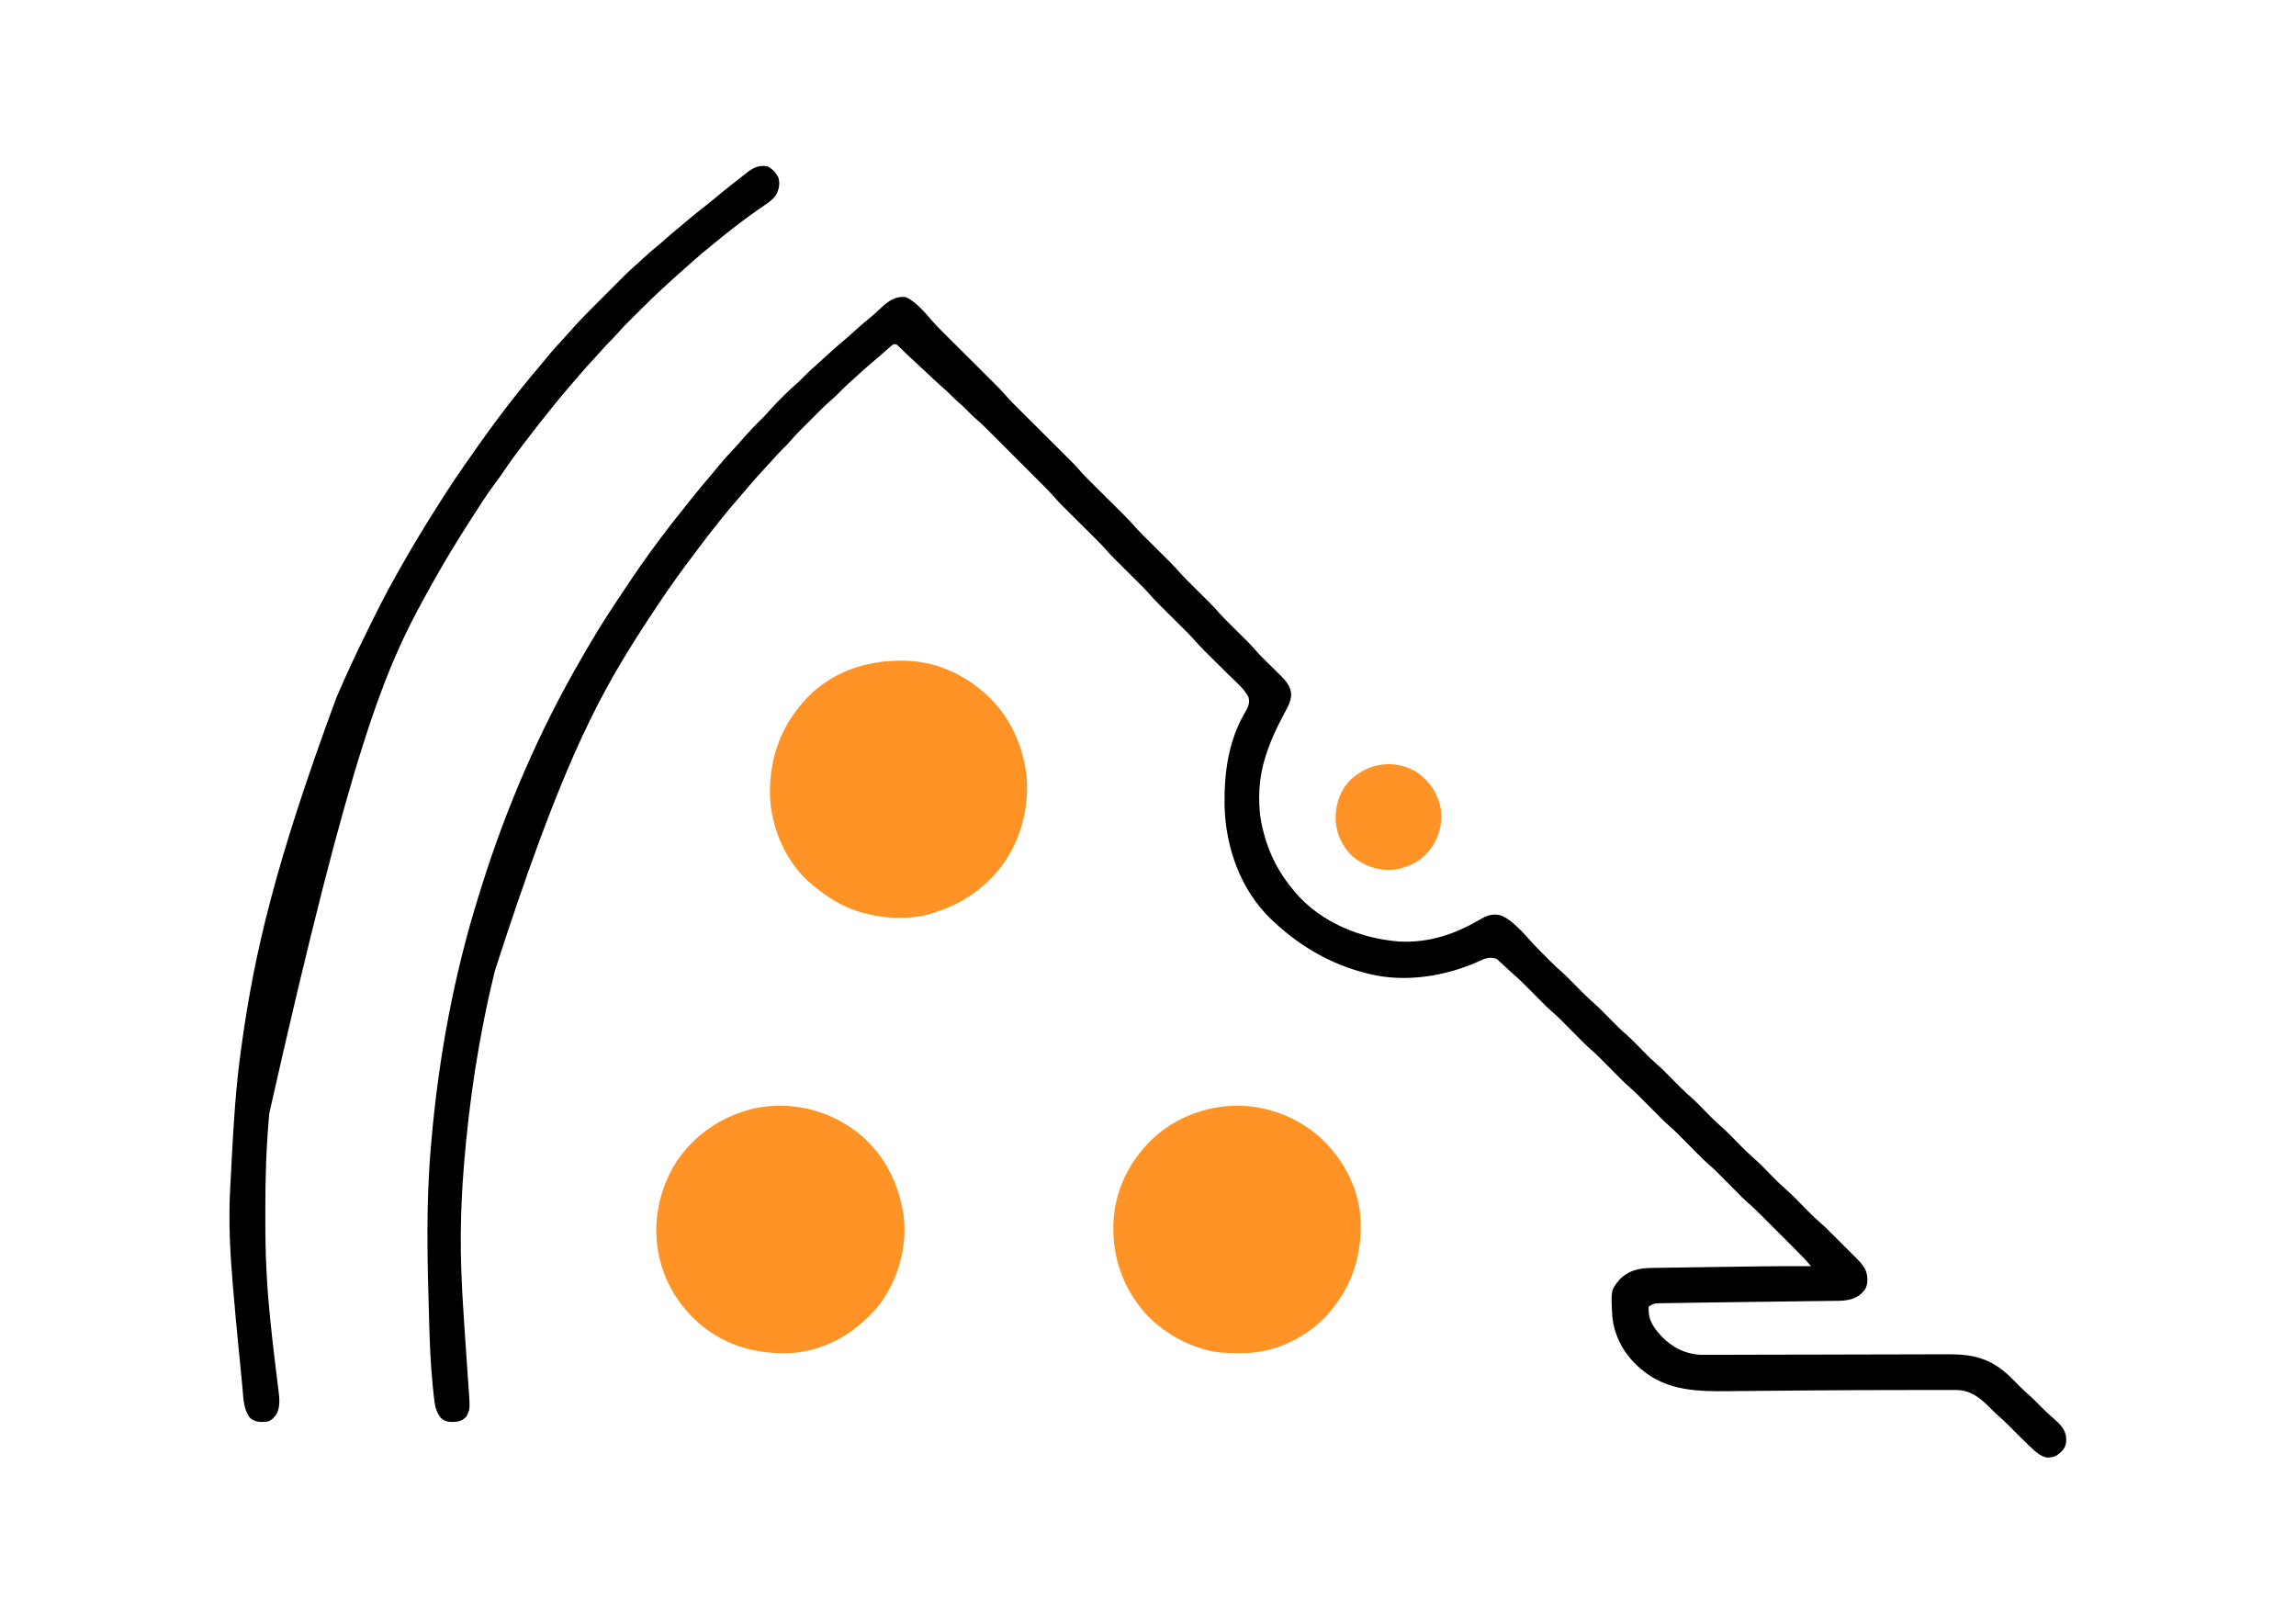 <?xml version="1.0" encoding="UTF-8"?>
<svg version="1.1" xmlns="http://www.w3.org/2000/svg" width="2334" height="1650">
<path d="M0 0 C9.998 4.791 19.068 15.381 26.274 23.776 C29.68 27.683 33.246 31.376 36.926 35.023 C37.579 35.675 38.232 36.327 38.905 36.998 C40.308 38.398 41.713 39.797 43.119 41.195 C45.351 43.413 47.579 45.635 49.806 47.857 C54.534 52.574 59.267 57.287 64 62 C69.489 67.466 74.977 72.933 80.46 78.404 C82.644 80.582 84.831 82.757 87.019 84.931 C88.371 86.279 89.723 87.628 91.074 88.977 C91.674 89.571 92.274 90.166 92.891 90.778 C96.513 94.399 99.907 98.159 103.258 102.032 C106.023 105.155 108.964 108.088 111.926 111.023 C112.579 111.675 113.232 112.327 113.905 112.998 C115.308 114.398 116.713 115.797 118.119 117.195 C120.351 119.413 122.579 121.635 124.806 123.857 C129.534 128.574 134.267 133.287 139 138 C144.489 143.466 149.977 148.933 155.46 154.404 C157.644 156.582 159.831 158.757 162.019 160.931 C163.371 162.279 164.723 163.628 166.074 164.977 C166.674 165.571 167.274 166.166 167.891 166.778 C171.548 170.434 174.982 174.228 178.364 178.138 C180.542 180.617 182.841 182.953 185.182 185.279 C185.649 185.746 186.117 186.212 186.599 186.692 C187.598 187.688 188.599 188.682 189.601 189.676 C191.194 191.256 192.783 192.839 194.372 194.423 C197.745 197.785 201.122 201.143 204.5 204.5 C208.42 208.396 212.338 212.294 216.252 216.196 C217.804 217.742 219.36 219.285 220.916 220.828 C225.549 225.438 230.04 230.103 234.293 235.068 C237.605 238.817 241.195 242.296 244.75 245.812 C245.567 246.626 246.384 247.439 247.226 248.277 C249.815 250.854 252.407 253.427 255 256 C258.42 259.393 261.836 262.789 265.25 266.188 C266.023 266.952 266.796 267.717 267.593 268.505 C271.662 272.556 275.529 276.7 279.275 281.05 C282.255 284.419 285.457 287.56 288.656 290.719 C289.362 291.421 290.068 292.123 290.796 292.847 C293.028 295.067 295.264 297.284 297.5 299.5 C300.451 302.424 303.398 305.352 306.344 308.281 C307.007 308.937 307.671 309.592 308.355 310.267 C312.166 314.058 315.752 317.971 319.264 322.039 C322.113 325.257 325.16 328.264 328.219 331.281 C328.88 331.939 329.542 332.597 330.224 333.275 C332.313 335.352 334.406 337.427 336.5 339.5 C339.263 342.237 342.023 344.977 344.781 347.719 C345.401 348.33 346.021 348.942 346.66 349.572 C350.384 353.276 353.878 357.114 357.311 361.088 C359.818 363.926 362.489 366.576 365.195 369.223 C366.335 370.349 367.474 371.476 368.613 372.604 C370.373 374.339 372.135 376.072 373.899 377.803 C375.627 379.501 377.349 381.205 379.07 382.91 C379.852 383.671 379.852 383.671 380.649 384.448 C386.234 389.995 390.976 395.545 391.562 403.688 C391.454 411.257 387.826 417.043 384.323 423.515 C376.03 439.094 368.639 454.94 364 472 C363.778 472.802 363.557 473.604 363.329 474.43 C357.791 495.437 357.38 520.975 363 542 C363.193 542.766 363.387 543.532 363.586 544.321 C369.275 566.506 379.239 585.502 394 603 C394.664 603.799 395.328 604.598 396.012 605.422 C422.018 635.61 461.825 651.814 501 655 C532.629 656.594 558.979 647.166 585.742 631.383 C592.207 627.818 597.736 626.611 604.984 628.523 C619.219 634.464 631.638 651.552 642.25 662.25 C645.606 665.633 648.966 669.013 652.328 672.391 C653.08 673.151 653.833 673.912 654.608 674.695 C658.657 678.764 662.804 682.632 667.153 686.378 C669.878 688.771 672.427 691.32 674.969 693.906 C675.493 694.435 676.018 694.963 676.558 695.507 C678.761 697.726 680.958 699.951 683.155 702.175 C690.376 709.551 690.376 709.551 698 716.5 C704.427 721.977 710.225 728.172 716.155 734.175 C721.594 739.675 727.017 745.11 732.908 750.131 C738.377 755.018 743.431 760.384 748.582 765.603 C755.58 772.743 755.58 772.743 762.969 779.469 C769.404 784.96 775.214 791.161 781.155 797.175 C786.594 802.675 792.017 808.11 797.908 813.131 C803.377 818.018 808.431 823.384 813.582 828.603 C820.58 835.743 820.58 835.743 827.969 842.469 C834.404 847.96 840.214 854.161 846.155 860.175 C853.376 867.551 853.376 867.551 861 874.5 C867.427 879.977 873.225 886.172 879.155 892.175 C886.359 899.536 886.359 899.536 893.969 906.469 C900.613 912.131 906.596 918.544 912.728 924.748 C914.42 926.459 916.116 928.167 917.812 929.875 C918.566 930.641 918.566 930.641 919.335 931.422 C922.065 934.171 924.865 936.778 927.8 939.306 C932.535 943.408 936.959 947.797 941.391 952.223 C942.258 953.086 943.125 953.95 944.018 954.84 C945.838 956.655 947.656 958.471 949.474 960.288 C952.25 963.063 955.035 965.829 957.82 968.596 C959.594 970.367 961.368 972.138 963.141 973.91 C964.384 975.143 964.384 975.143 965.653 976.401 C972.443 983.217 977.093 988.302 977.312 998.312 C977.24 1004.889 976.055 1007.945 971.387 1012.613 C962.464 1020.903 951.251 1020.156 939.748 1020.281 C938.406 1020.299 937.065 1020.317 935.723 1020.336 C932.835 1020.375 929.947 1020.411 927.059 1020.446 C922.437 1020.5 917.815 1020.561 913.193 1020.623 C905.821 1020.721 898.448 1020.814 891.075 1020.906 C882.071 1021.018 873.068 1021.134 864.064 1021.25 C863.268 1021.26 862.472 1021.271 861.652 1021.281 C845.488 1021.49 829.325 1021.709 813.161 1021.941 C810.442 1021.98 807.722 1022.018 805.002 1022.055 C797.922 1022.154 790.843 1022.26 783.764 1022.385 C781.716 1022.419 779.668 1022.451 777.619 1022.479 C774.868 1022.517 772.118 1022.567 769.367 1022.621 C768.186 1022.634 768.186 1022.634 766.982 1022.646 C760.459 1022.776 760.459 1022.776 755 1026 C754.178 1036.357 757.516 1043.928 764.094 1051.844 C765.037 1052.911 765.037 1052.911 766 1054 C766.608 1054.691 767.217 1055.382 767.844 1056.094 C778.656 1067.615 792.861 1074.574 808.622 1075.085 C811.568 1075.114 814.513 1075.109 817.459 1075.093 C818.584 1075.091 819.708 1075.089 820.866 1075.087 C824.617 1075.08 828.368 1075.065 832.12 1075.05 C834.816 1075.043 837.512 1075.037 840.208 1075.031 C846.008 1075.018 851.807 1075.002 857.607 1074.983 C866.786 1074.955 875.965 1074.939 885.144 1074.924 C888.29 1074.919 891.436 1074.914 894.582 1074.909 C895.761 1074.907 895.761 1074.907 896.964 1074.905 C905.901 1074.89 914.838 1074.873 923.775 1074.856 C924.591 1074.854 925.408 1074.852 926.249 1074.851 C939.469 1074.824 952.688 1074.787 965.908 1074.746 C979.506 1074.704 993.104 1074.677 1006.702 1074.664 C1015.074 1074.656 1023.447 1074.635 1031.82 1074.598 C1037.565 1074.573 1043.311 1074.564 1049.056 1074.566 C1052.363 1074.566 1055.67 1074.558 1058.977 1074.537 C1085.6 1074.371 1103.551 1079.043 1123.009 1097.952 C1125.784 1100.698 1128.541 1103.46 1131.268 1106.253 C1135.043 1110.112 1138.931 1113.724 1143.02 1117.245 C1146.331 1120.18 1149.404 1123.342 1152.5 1126.5 C1156.969 1131.018 1161.463 1135.405 1166.297 1139.535 C1172.604 1144.96 1178.193 1150.16 1179.379 1158.742 C1179.628 1164.673 1179.117 1168.449 1175 1173 C1170.967 1176.776 1167.976 1179.15 1162.375 1179.375 C1161.558 1179.424 1160.74 1179.473 1159.898 1179.523 C1152.775 1178.237 1147.254 1172.743 1142.188 1167.875 C1141.25 1166.988 1141.25 1166.988 1140.293 1166.084 C1133.974 1160.067 1127.82 1153.878 1121.698 1147.662 C1117.513 1143.429 1113.246 1139.391 1108.731 1135.512 C1106.602 1133.653 1104.64 1131.667 1102.688 1129.625 C1092.54 1119.407 1082.621 1110.919 1067.711 1110.864 C1066.862 1110.866 1066.013 1110.869 1065.138 1110.871 C1064.23 1110.869 1063.321 1110.867 1062.385 1110.865 C1059.318 1110.861 1056.251 1110.864 1053.184 1110.867 C1050.968 1110.866 1048.752 1110.865 1046.536 1110.863 C1040.449 1110.861 1034.362 1110.866 1028.275 1110.872 C1024.441 1110.875 1020.606 1110.876 1016.772 1110.876 C984.417 1110.877 952.064 1111.011 919.71 1111.276 C916.353 1111.304 912.997 1111.33 909.64 1111.357 C894.819 1111.475 879.997 1111.595 865.176 1111.748 C858.95 1111.812 852.724 1111.868 846.498 1111.919 C842.888 1111.949 839.279 1111.983 835.67 1112.026 C804.933 1112.395 773.802 1111.565 749 1091 C748.149 1090.312 747.298 1089.623 746.422 1088.914 C730.678 1075.536 719.878 1056.638 718 1036 C716.496 1009.41 716.496 1009.41 725.375 998.562 C734.015 989.593 744.422 987.113 756.515 986.804 C758.713 986.766 760.911 986.732 763.109 986.703 C764.316 986.683 765.522 986.664 766.765 986.643 C770.069 986.59 773.372 986.542 776.676 986.495 C780.179 986.444 783.681 986.389 787.184 986.335 C793.098 986.243 799.013 986.156 804.928 986.07 C810.919 985.983 816.91 985.893 822.9 985.8 C855.267 985.293 887.629 984.809 920 985 C914.117 977.99 907.694 971.548 901.223 965.09 C900.086 963.952 898.949 962.815 897.813 961.677 C895.442 959.304 893.069 956.934 890.695 954.564 C887.671 951.546 884.652 948.524 881.634 945.5 C879.291 943.154 876.946 940.81 874.6 938.466 C873.487 937.353 872.374 936.24 871.262 935.126 C865.929 929.784 860.579 924.53 854.841 919.618 C851.502 916.683 848.404 913.506 845.281 910.344 C844.579 909.638 843.877 908.932 843.153 908.204 C840.186 905.221 837.225 902.232 834.263 899.243 C832.084 897.045 829.901 894.851 827.719 892.656 C826.736 891.661 826.736 891.661 825.733 890.645 C821.946 886.839 818.038 883.257 813.975 879.75 C810.676 876.827 807.595 873.698 804.5 870.562 C803.82 869.879 803.14 869.195 802.439 868.49 C799.568 865.603 796.702 862.709 793.836 859.815 C791.726 857.687 789.613 855.562 787.5 853.438 C786.866 852.796 786.233 852.154 785.58 851.492 C782.479 848.374 779.329 845.375 776 842.5 C771.98 839.028 768.23 835.341 764.5 831.562 C763.82 830.879 763.14 830.195 762.439 829.49 C759.568 826.603 756.702 823.709 753.836 820.815 C751.726 818.687 749.613 816.562 747.5 814.438 C746.866 813.796 746.233 813.154 745.58 812.492 C742.479 809.374 739.329 806.375 736 803.5 C731.98 800.028 728.23 796.341 724.5 792.562 C723.82 791.879 723.14 791.195 722.439 790.49 C719.568 787.603 716.702 784.709 713.836 781.815 C711.726 779.687 709.613 777.562 707.5 775.438 C706.866 774.796 706.233 774.154 705.58 773.492 C701.843 769.735 697.979 766.207 693.969 762.744 C690.749 759.892 687.739 756.842 684.719 753.781 C684.061 753.12 683.403 752.458 682.725 751.776 C679.949 748.984 677.179 746.186 674.409 743.388 C672.368 741.33 670.325 739.274 668.281 737.219 C667.67 736.599 667.058 735.979 666.428 735.34 C662.74 731.632 658.919 728.157 654.963 724.738 C651.822 721.957 648.883 718.987 645.938 716 C645.302 715.361 644.666 714.721 644.011 714.062 C641.331 711.366 638.656 708.663 635.981 705.961 C629.165 699.081 622.4 692.259 615 686 C612.385 683.637 609.807 681.233 607.227 678.832 C605.83 677.541 604.416 676.27 603 675 C602.111 674.095 602.111 674.095 601.203 673.172 C596.978 670.924 592.303 671.304 587.798 672.665 C585.533 673.579 583.333 674.581 581.125 675.625 C547.603 690.521 507.08 696.818 471 688 C470.179 687.801 469.357 687.603 468.511 687.398 C432.484 678.408 401.058 660.281 374 635 C373.125 634.19 372.249 633.381 371.348 632.547 C340.012 602.515 324.774 559.226 323.797 516.426 C323.428 482.707 327.779 450.212 345.355 420.883 C348.174 415.943 349.564 412.341 348.188 406.625 C343.625 397.751 334.634 390.499 327.617 383.555 C326.759 382.7 325.9 381.845 325.016 380.965 C322.305 378.266 319.59 375.57 316.875 372.875 C313.286 369.313 309.701 365.747 306.117 362.18 C305.307 361.377 304.496 360.575 303.661 359.749 C299.529 355.634 295.595 351.436 291.793 347.017 C288.374 343.17 284.688 339.587 281.031 335.969 C280.192 335.133 279.353 334.298 278.488 333.437 C275.828 330.789 273.164 328.144 270.5 325.5 C266.987 322.013 263.477 318.523 259.969 315.031 C258.776 313.851 258.776 313.851 257.56 312.647 C253.454 308.56 249.549 304.385 245.771 299.996 C242.498 296.308 238.973 292.872 235.469 289.406 C234.674 288.615 233.879 287.824 233.06 287.009 C230.543 284.504 228.022 282.001 225.5 279.5 C222.174 276.201 218.852 272.898 215.531 269.594 C214.404 268.479 214.404 268.479 213.255 267.342 C209.924 264.027 206.683 260.691 203.623 257.123 C199.625 252.484 195.303 248.19 190.955 243.88 C189.463 242.401 187.974 240.918 186.486 239.435 C183.327 236.287 180.164 233.143 177 230 C173.328 226.352 169.658 222.702 165.992 219.048 C164.539 217.601 163.083 216.158 161.627 214.715 C160.729 213.82 159.831 212.926 158.906 212.004 C158.126 211.229 157.345 210.453 156.541 209.655 C154.504 207.527 152.567 205.37 150.642 203.144 C147.184 199.163 143.549 195.407 139.815 191.685 C139.134 191.003 138.453 190.32 137.752 189.617 C135.526 187.387 133.296 185.16 131.066 182.934 C129.504 181.37 127.941 179.806 126.378 178.243 C123.113 174.976 119.846 171.71 116.577 168.447 C112.403 164.279 108.234 160.106 104.066 155.932 C100.843 152.705 97.618 149.481 94.391 146.258 C92.854 144.721 91.317 143.183 89.781 141.644 C87.628 139.489 85.472 137.337 83.315 135.185 C82.378 134.246 82.378 134.246 81.423 133.288 C77.669 129.551 73.796 126.007 69.777 122.556 C67.222 120.318 64.873 117.93 62.5 115.5 C58.749 111.691 54.894 108.08 50.828 104.609 C48.393 102.466 46.146 100.159 43.875 97.844 C42.06 96.059 40.191 94.39 38.262 92.73 C34.185 89.186 30.238 85.522 26.312 81.812 C24.904 80.487 23.495 79.161 22.086 77.836 C21.395 77.186 20.703 76.536 19.991 75.866 C16.643 72.728 13.27 69.617 9.886 66.516 C6.882 63.757 3.911 60.967 0.965 58.145 C0.284 57.497 -0.396 56.849 -1.097 56.182 C-2.426 54.916 -3.748 53.645 -5.065 52.367 C-5.665 51.797 -6.265 51.228 -6.883 50.641 C-7.678 49.875 -7.678 49.875 -8.489 49.095 C-10.094 47.707 -10.094 47.707 -13 48 C-15.383 49.878 -17.627 51.783 -19.875 53.812 C-21.232 55.015 -22.59 56.217 -23.949 57.418 C-24.63 58.023 -25.311 58.628 -26.013 59.251 C-28.863 61.76 -31.774 64.192 -34.688 66.625 C-39.978 71.07 -45.093 75.682 -50.16 80.379 C-52.789 82.805 -55.45 85.188 -58.125 87.562 C-62.375 91.37 -66.404 95.356 -70.383 99.445 C-72.44 101.453 -74.515 103.327 -76.693 105.197 C-80.801 108.78 -84.687 112.542 -88.535 116.402 C-89.218 117.084 -89.9 117.765 -90.603 118.467 C-92.033 119.897 -93.463 121.328 -94.891 122.76 C-97.057 124.932 -99.228 127.098 -101.4 129.264 C-102.8 130.664 -104.199 132.064 -105.598 133.465 C-106.236 134.102 -106.875 134.738 -107.533 135.394 C-111.339 139.22 -114.957 143.158 -118.473 147.252 C-120.539 149.617 -122.751 151.81 -125 154 C-128.481 157.444 -131.775 160.953 -134.957 164.672 C-137.739 167.843 -140.621 170.917 -143.5 174 C-148.091 178.926 -152.622 183.883 -157 189 C-157.888 190.034 -158.776 191.068 -159.664 192.102 C-161.715 194.49 -163.762 196.881 -165.809 199.273 C-167.92 201.742 -170.038 204.205 -172.16 206.664 C-177.176 212.481 -182.143 218.317 -186.902 224.348 C-188.466 226.325 -190.041 228.289 -191.629 230.246 C-199.36 239.794 -206.747 249.578 -214.081 259.433 C-215.952 261.935 -217.836 264.426 -219.727 266.914 C-234.261 286.071 -247.793 305.91 -261 326 C-261.472 326.718 -261.944 327.436 -262.431 328.175 C-265.657 333.094 -268.84 338.038 -272 343 C-272.547 343.858 -273.094 344.717 -273.658 345.601 C-316.276 412.667 -353.213 483.946 -418 685 C-418.194 685.796 -418.388 686.592 -418.589 687.413 C-434.07 750.989 -443.921 815.674 -449.25 880.875 C-449.333 881.891 -449.416 882.908 -449.502 883.955 C-451.333 906.582 -452.401 929.171 -452.562 951.875 C-452.568 952.56 -452.573 953.246 -452.579 953.952 C-452.869 994.969 -449.62 1035.912 -446.846 1076.81 C-446.799 1077.496 -446.753 1078.182 -446.705 1078.889 C-446.219 1086.066 -445.726 1093.243 -445.22 1100.419 C-445.096 1102.19 -445.096 1102.19 -444.971 1103.997 C-444.819 1106.174 -444.665 1108.35 -444.508 1110.527 C-443.127 1130.5 -443.127 1130.5 -447 1138 C-451.278 1142.278 -454.892 1143.171 -460.812 1143.312 C-466.065 1143.255 -469.068 1142.735 -473 1139 C-478.25 1132.583 -479.18 1125.039 -480.009 1117.018 C-480.131 1115.884 -480.131 1115.884 -480.255 1114.728 C-480.518 1112.237 -480.769 1109.746 -481.016 1107.254 C-481.103 1106.382 -481.19 1105.509 -481.28 1104.61 C-483.273 1084.391 -484.093 1064.168 -484.667 1043.866 C-484.752 1040.879 -484.841 1037.891 -484.932 1034.904 C-486.645 977.969 -488 920.805 -483 864 C-482.827 861.97 -482.653 859.939 -482.48 857.909 C-475.104 772.618 -459.395 687.741 -433.64 606.034 C-432.958 603.867 -432.281 601.699 -431.604 599.531 C-406.568 519.553 -373.03 441.562 -331 369 C-330.672 368.433 -330.344 367.866 -330.007 367.281 C-327.85 363.551 -325.687 359.824 -323.517 356.102 C-322.489 354.339 -321.464 352.575 -320.438 350.811 C-310.797 334.36 -300.383 318.407 -289.791 302.556 C-287.998 299.872 -286.21 297.184 -284.422 294.496 C-274.888 280.189 -265.11 266.066 -254.875 252.25 C-254.289 251.458 -253.704 250.665 -253.1 249.849 C-242.077 234.972 -230.621 220.413 -219 206 C-218.534 205.42 -218.067 204.84 -217.587 204.243 C-211.252 196.373 -204.847 188.58 -198.237 180.938 C-195.276 177.511 -192.396 174.035 -189.562 170.5 C-184.96 164.824 -179.986 159.528 -174.988 154.203 C-172.795 151.864 -170.652 149.495 -168.562 147.062 C-160.827 138.112 -152.662 129.446 -144.16 121.223 C-142.294 119.302 -140.551 117.34 -138.805 115.312 C-134.755 110.652 -130.438 106.291 -126.062 101.938 C-124.923 100.792 -124.923 100.792 -123.76 99.623 C-119.572 95.442 -115.29 91.449 -110.806 87.588 C-108.245 85.336 -105.883 82.941 -103.5 80.5 C-99.868 76.819 -96.16 73.3 -92.227 69.941 C-89.26 67.355 -86.384 64.677 -83.5 62 C-77.7 56.627 -71.806 51.392 -65.789 46.262 C-64.588 45.237 -63.388 44.212 -62.188 43.188 C-61.581 42.67 -60.975 42.153 -60.351 41.62 C-56.609 38.415 -52.939 35.148 -49.312 31.812 C-44.952 27.809 -40.435 24.069 -35.824 20.359 C-32.735 17.779 -29.808 15.067 -26.875 12.312 C-18.594 4.566 -11.672 -1.232 0 0 Z " fill="#000000" transform="translate(921,302)"/>
<path d="M0 0 C0.687 -0.006 1.375 -0.013 2.083 -0.019 C15.335 -0.095 28.341 1.65 40.938 5.938 C41.666 6.185 42.395 6.432 43.145 6.687 C58.206 12.079 72.134 20.021 84.25 30.438 C85.138 31.176 86.026 31.915 86.941 32.676 C111.792 54.036 126.458 85.744 129.938 118 C132.411 152.993 122.55 187.687 99.751 214.721 C80.885 236.293 58.762 249.624 31.25 257.438 C29.996 257.8 28.741 258.162 27.449 258.535 C7.454 263.233 -16.089 261.992 -35.75 256.438 C-36.753 256.165 -36.753 256.165 -37.775 255.886 C-58.461 250.117 -75.868 238.586 -91.75 224.438 C-92.418 223.843 -93.085 223.249 -93.773 222.637 C-116.486 201.15 -129.923 168.083 -131.035 137.148 C-131.788 100.476 -120.661 67.711 -95.75 40.438 C-95.035 39.64 -94.319 38.842 -93.582 38.02 C-69.272 12.25 -34.733 0.164 0 0 Z " fill="#FF9325" transform="translate(913.75,671.562)"/>
<path d="M0 0 C5.246 2.623 8.533 6.212 11.25 11.375 C13.049 17.673 11.992 23.306 9 29 C5.849 33.625 1.997 36.351 -2.562 39.438 C-4.092 40.496 -5.621 41.556 -7.148 42.617 C-8.341 43.444 -8.341 43.444 -9.558 44.288 C-21.673 52.78 -33.469 61.732 -45 71 C-45.64 71.514 -46.281 72.028 -46.94 72.558 C-58.782 82.084 -70.495 91.739 -81.746 101.961 C-83.769 103.791 -85.814 105.589 -87.875 107.375 C-92.77 111.646 -97.552 116.039 -102.321 120.45 C-103.423 121.468 -104.529 122.483 -105.636 123.495 C-115.713 132.704 -125.402 142.296 -135.062 151.938 C-135.699 152.571 -136.335 153.205 -136.991 153.858 C-146.093 162.92 -146.093 162.92 -154.681 172.463 C-156.356 174.415 -158.151 176.214 -160 178 C-163.146 181.104 -166.073 184.319 -168.953 187.668 C-171.582 190.663 -174.289 193.58 -177 196.5 C-181.415 201.266 -185.768 206.069 -190 211 C-190.422 211.49 -190.844 211.981 -191.279 212.486 C-194.862 216.649 -198.434 220.822 -202 225 C-202.491 225.575 -202.982 226.15 -203.488 226.743 C-208.7 232.851 -213.86 238.992 -218.848 245.285 C-220.494 247.362 -222.148 249.431 -223.809 251.496 C-229.8 258.948 -235.716 266.45 -241.511 274.055 C-243.24 276.314 -244.982 278.563 -246.723 280.812 C-253.905 290.125 -260.862 299.521 -267.43 309.278 C-270.549 313.906 -273.766 318.42 -277.125 322.875 C-286.039 334.8 -293.935 347.493 -302 360 C-302.869 361.347 -302.869 361.347 -303.755 362.721 C-307.223 368.115 -310.629 373.545 -314 379 C-314.636 380.029 -315.272 381.058 -315.928 382.118 C-326.041 398.519 -335.722 415.108 -345 432 C-346.014 433.833 -347.028 435.667 -348.043 437.5 C-389.049 511.853 -422.357 590.164 -506.25 962.562 C-506.327 963.416 -506.405 964.27 -506.484 965.149 C-509.271 996.389 -510.347 1027.68 -510.261 1059.034 C-510.249 1063.227 -510.256 1067.419 -510.268 1071.612 C-510.341 1103.362 -509.005 1134.966 -505.812 1166.562 C-505.604 1168.706 -505.395 1170.85 -505.187 1172.994 C-504.024 1184.8 -502.718 1196.585 -501.3 1208.363 C-501.048 1210.457 -500.798 1212.551 -500.548 1214.646 C-499.574 1222.824 -499.574 1222.824 -498.556 1230.997 C-498.076 1234.767 -497.617 1238.54 -497.16 1242.312 C-497.013 1243.42 -496.865 1244.527 -496.713 1245.668 C-495.778 1253.6 -495.129 1262.624 -499.686 1269.57 C-502.925 1273.487 -505.203 1275.728 -510.453 1276.238 C-516.64 1276.402 -521.345 1276.343 -526 1272 C-532.673 1263.262 -532.563 1251.767 -533.535 1241.273 C-533.741 1239.205 -533.949 1237.137 -534.158 1235.07 C-534.705 1229.609 -535.228 1224.146 -535.746 1218.682 C-536.159 1214.371 -536.589 1210.061 -537.019 1205.752 C-539.269 1183.25 -541.332 1160.733 -543.23 1138.199 C-543.354 1136.752 -543.354 1136.752 -543.479 1135.275 C-546.175 1103.418 -547.756 1071.716 -546.047 1039.773 C-545.944 1037.818 -545.842 1035.862 -545.739 1033.906 C-545.524 1029.806 -545.305 1025.706 -545.083 1021.606 C-544.863 1017.506 -544.648 1013.406 -544.438 1009.305 C-542.509 971.609 -540.073 933.899 -534.812 896.5 C-534.668 895.451 -534.523 894.401 -534.374 893.32 C-521.472 799.854 -500.045 707.815 -438 540 C-437.678 539.255 -437.357 538.509 -437.025 537.742 C-427.582 515.9 -417.568 494.373 -407.013 473.048 C-405.985 470.969 -404.96 468.889 -403.936 466.809 C-395.655 450.003 -387.201 433.326 -378 417 C-377.096 415.393 -377.096 415.393 -376.173 413.753 C-363.54 391.353 -350.487 369.21 -336.624 347.545 C-334.827 344.729 -333.044 341.904 -331.262 339.078 C-322.807 325.717 -314.032 312.635 -304.914 299.718 C-303.057 297.081 -301.214 294.435 -299.375 291.785 C-278.001 261.006 -255.201 231.099 -230.881 202.582 C-228.053 199.263 -225.294 195.898 -222.562 192.5 C-218.183 187.114 -213.5 182.052 -208.766 176.98 C-206.671 174.734 -204.627 172.455 -202.625 170.125 C-192.549 158.52 -181.739 147.598 -170.814 136.798 C-166.703 132.723 -162.623 128.615 -158.543 124.508 C-156.965 122.923 -155.387 121.338 -153.808 119.753 C-152.732 118.672 -151.657 117.59 -150.583 116.507 C-145.117 110.998 -139.653 105.541 -133.746 100.499 C-130.981 98.125 -128.344 95.618 -125.688 93.125 C-120.818 88.59 -115.803 84.313 -110.613 80.145 C-108.002 78.001 -105.496 75.776 -103 73.5 C-98.753 69.635 -94.37 65.986 -89.906 62.375 C-86.796 59.833 -83.741 57.234 -80.688 54.625 C-75.726 50.398 -70.657 46.337 -65.512 42.336 C-60.773 38.639 -56.129 34.835 -51.5 31 C-44.646 25.328 -37.72 19.766 -30.689 14.314 C-28.938 12.952 -27.195 11.578 -25.453 10.203 C-24.302 9.302 -23.151 8.401 -22 7.5 C-20.484 6.309 -20.484 6.309 -18.938 5.094 C-12.639 0.605 -7.667 -1.124 0 0 Z " fill="#000000" transform="translate(780,169)"/>
<path d="M0 0 C23.638 21.023 40.027 50.441 42.578 82.293 C44.609 120.072 34.512 152.664 9.383 181.23 C-10.715 203.478 -40.932 218.785 -71.029 220.498 C-74.913 220.596 -78.787 220.622 -82.672 220.605 C-83.698 220.602 -83.698 220.602 -84.745 220.599 C-94.952 220.547 -104.548 220.116 -114.422 217.293 C-115.109 217.105 -115.796 216.917 -116.504 216.723 C-134.356 211.741 -150.286 203.245 -164.422 191.293 C-165.189 190.665 -165.956 190.037 -166.746 189.391 C-171.469 185.423 -175.541 181.081 -179.422 176.293 C-180.122 175.431 -180.822 174.568 -181.543 173.68 C-203.027 146.164 -211.81 112.442 -207.704 77.819 C-204.39 54.109 -194.87 32.518 -179.422 14.293 C-178.784 13.53 -178.784 13.53 -178.134 12.751 C-156.761 -12.618 -126.225 -27.265 -93.441 -30.395 C-59.252 -33.236 -26.057 -22.133 0 0 Z " fill="#FF9325" transform="translate(1340.422,1154.707)"/>
<path d="M0 0 C22.146 20.186 35.25 46.409 40.162 75.813 C40.295 76.587 40.428 77.36 40.565 78.157 C45.044 110.064 35.398 143.788 16.475 169.563 C-5.367 196.396 -34.922 215.191 -69.838 218.813 C-106.108 221.175 -139.297 212.906 -167.256 188.927 C-186.363 172.042 -200.764 149.724 -206.838 124.813 C-207.135 123.626 -207.433 122.439 -207.74 121.216 C-215.102 88.486 -208.397 53.6 -190.713 25.348 C-171.468 -3.553 -143.332 -22.249 -109.713 -29.898 C-70.293 -37.625 -29.96 -26.596 0 0 Z " fill="#FF9325" transform="translate(877.838,1156.187)"/>
<path d="M0 0 C12.215 9.349 20.082 21.227 22.68 36.457 C24.645 52.057 20.547 66.257 11 78.582 C1.957 89.353 -8.967 94.924 -22.625 97.75 C-23.739 97.832 -24.852 97.915 -26 98 C-26.687 98.063 -27.374 98.126 -28.082 98.191 C-42.171 98.916 -55.576 93.723 -66.457 85.039 C-76.936 75.435 -83.219 62.457 -84.273 48.34 C-84.667 33.478 -81.052 20.563 -71.484 8.945 C-52.66 -10.901 -23.128 -15.532 0 0 Z " fill="#FF9325" transform="translate(1442,786)"/>
</svg>
